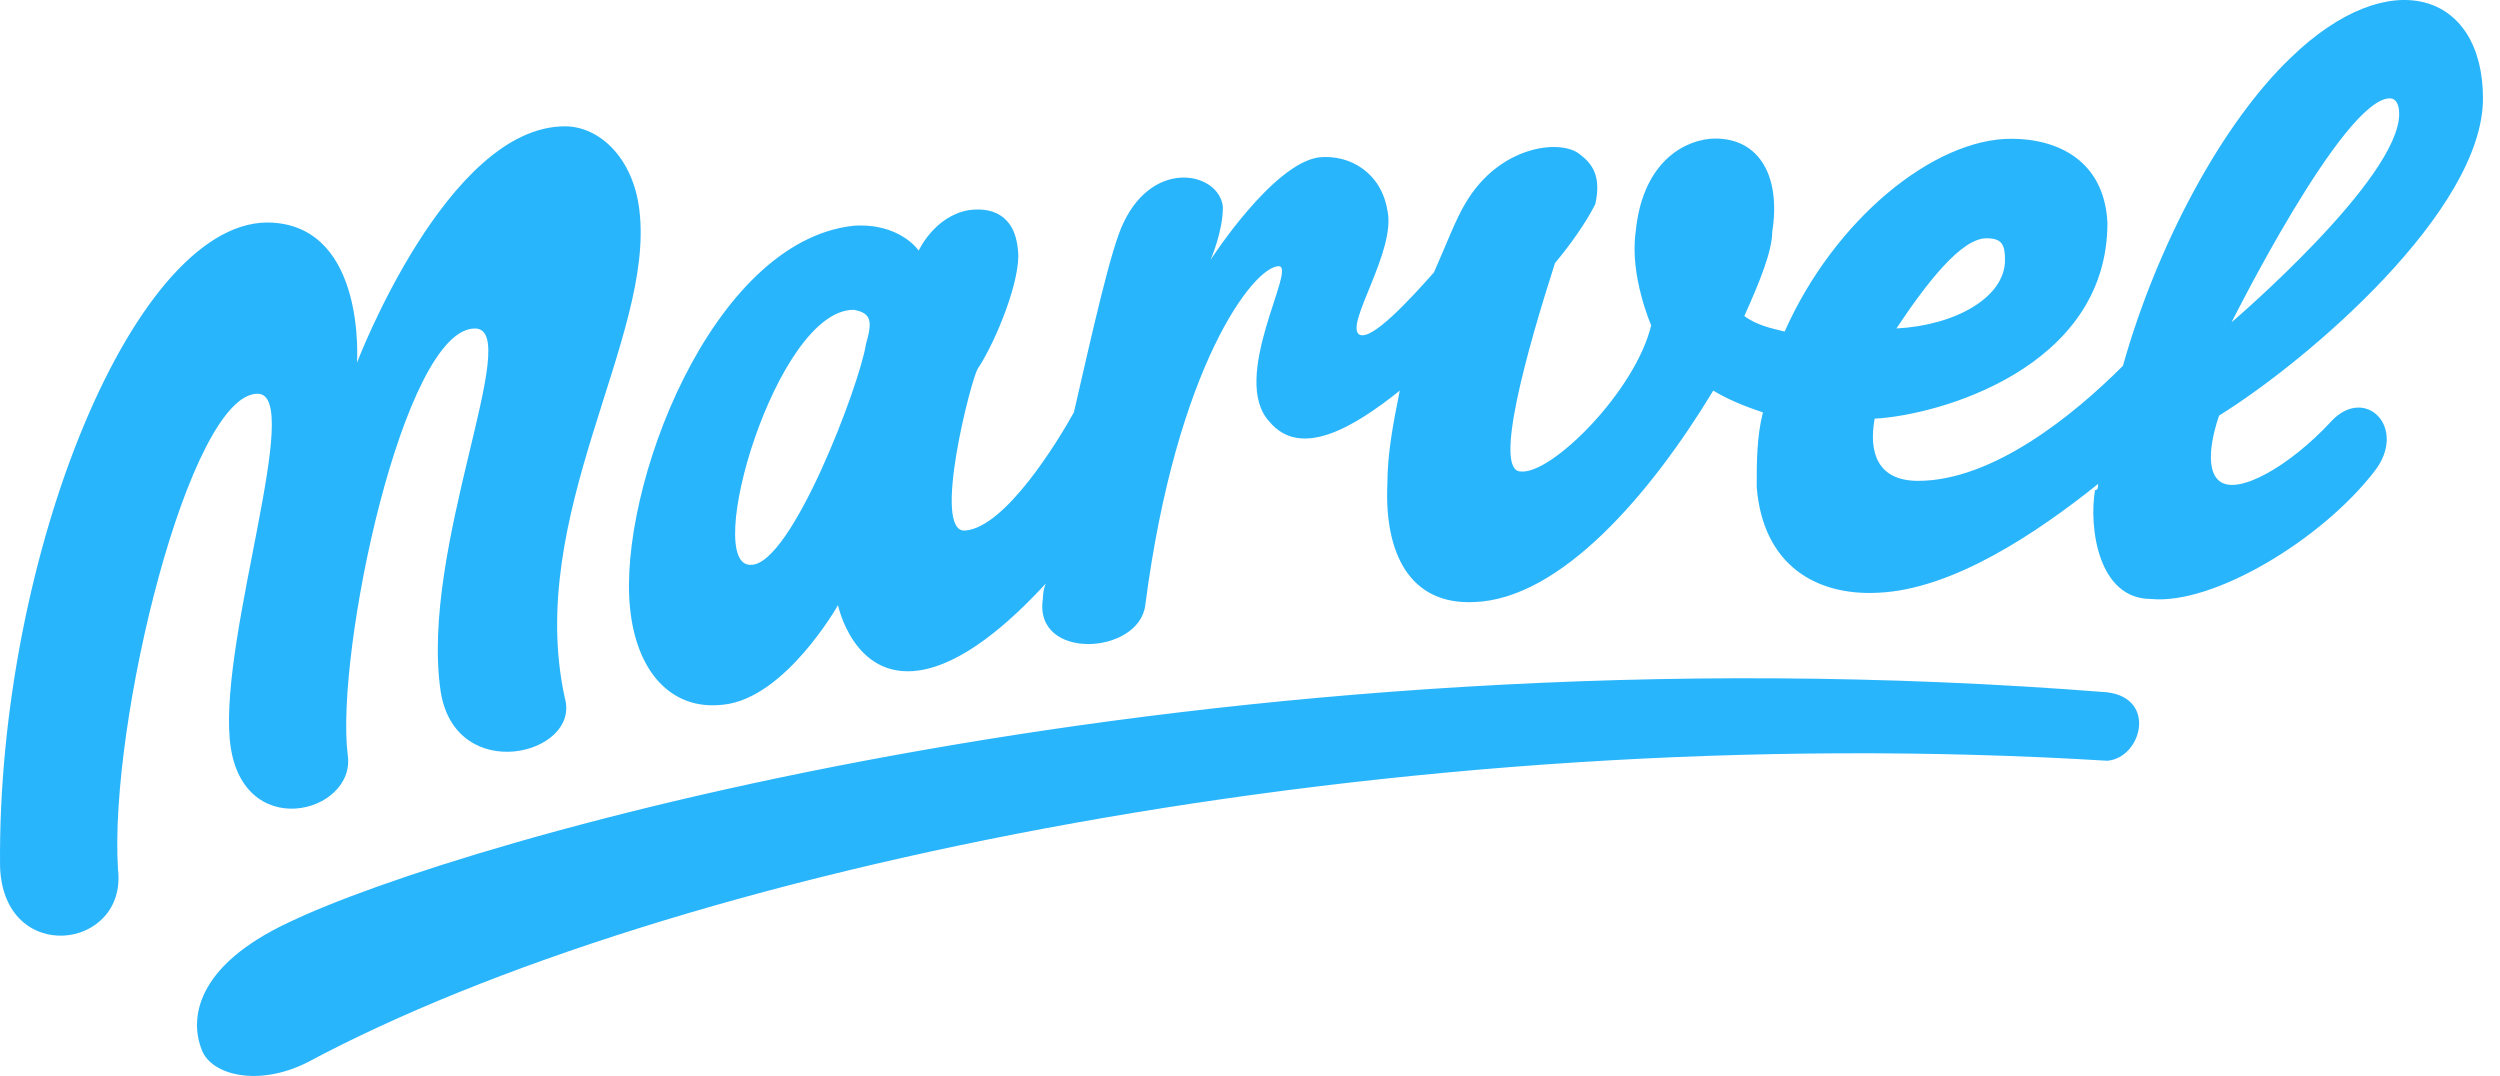 <svg width="79" height="34" viewBox="0 0 79 34" fill="none" xmlns="http://www.w3.org/2000/svg">
<path fill-rule="evenodd" clip-rule="evenodd" d="M66.595 21.877C38.054 19.617 14.419 26.594 9.123 29.149C6.18 30.525 5.984 32.196 6.377 33.178C6.671 33.964 8.142 34.358 9.711 33.572C21.088 27.479 44.037 22.664 66.595 24.04C67.674 23.942 68.164 22.075 66.595 21.878V21.877ZM73.656 13.327C72.381 14.703 70.714 15.686 70.125 15.195C69.537 14.703 70.125 13.131 70.125 13.131C72.97 11.362 78.462 6.645 78.462 3.108C78.462 -0.233 75.52 -1.216 72.381 1.83C70.224 3.894 68.164 7.726 67.085 11.559C65.516 13.131 62.966 15.195 60.612 15.195C59.337 15.195 59.043 14.311 59.239 13.229C61.2 13.131 66.595 11.657 66.595 7.039C66.496 5.073 65.025 4.385 63.554 4.385C61.102 4.385 57.964 6.941 56.395 10.478C56.002 10.38 55.512 10.282 55.12 9.986C55.61 8.905 56.002 7.923 56.002 7.333C56.297 5.465 55.512 4.286 54.041 4.385C53.06 4.483 51.883 5.269 51.687 7.333C51.491 8.709 52.177 10.28 52.177 10.28C51.687 12.344 49.039 14.997 48.058 14.899C47.175 14.899 48.254 11.066 49.137 8.315C49.627 7.725 50.118 7.037 50.412 6.448C50.608 5.564 50.314 5.17 49.922 4.876C49.333 4.384 47.372 4.581 46.293 6.448C45.998 6.939 45.704 7.725 45.312 8.609C44.527 9.493 43.35 10.771 42.958 10.575C42.468 10.28 44.135 7.921 43.841 6.644C43.645 5.464 42.664 4.874 41.683 4.972C40.212 5.169 38.251 8.216 38.251 8.216C38.251 8.216 38.643 7.332 38.643 6.544C38.545 5.463 36.485 4.972 35.504 7.036C35.112 7.822 34.523 10.475 33.935 13.031C33.445 13.915 31.777 16.666 30.502 16.765C29.424 16.863 30.698 11.95 30.895 11.655C31.483 10.771 32.268 8.805 32.17 7.92C32.071 6.741 31.287 6.544 30.6 6.642C29.521 6.839 29.031 7.92 29.031 7.92C29.031 7.92 28.443 7.036 26.971 7.134C22.46 7.626 19.518 15.488 19.91 19.221C20.106 21.187 21.185 22.464 22.852 22.268C24.814 22.072 26.481 19.123 26.481 19.123C26.481 19.123 26.971 21.482 29.031 21.187C30.404 20.99 31.875 19.713 33.052 18.435C32.954 18.631 32.954 18.927 32.954 18.927C32.66 20.892 35.995 20.696 36.191 19.123C37.172 11.557 39.623 8.412 40.408 8.412C40.996 8.412 38.839 11.949 40.114 13.325C41.095 14.504 42.762 13.521 44.233 12.343C44.037 13.325 43.841 14.308 43.841 15.29C43.743 17.452 44.527 19.123 46.587 19.025C49.333 18.927 52.177 15.586 54.139 12.343C54.629 12.637 55.12 12.834 55.708 13.031C55.512 13.816 55.512 14.602 55.512 15.389C55.708 17.847 57.375 18.829 59.337 18.731C61.691 18.633 64.339 16.863 66.3 15.292C66.3 15.389 66.3 15.488 66.202 15.488C66.006 16.667 66.3 18.927 67.968 18.927C69.929 19.123 73.362 17.06 75.029 14.898C76.108 13.522 74.735 12.147 73.656 13.326V13.327ZM75.52 3.108C75.716 3.108 75.814 3.304 75.814 3.599C75.814 5.663 70.518 10.184 70.518 10.184C70.518 10.184 74.049 3.108 75.52 3.108ZM62.77 7.53C63.26 7.53 63.358 7.726 63.358 8.218C63.358 9.398 61.789 10.282 59.926 10.38C60.906 8.906 61.985 7.53 62.77 7.53ZM27.365 10.872C27.169 12.149 25.011 17.848 23.736 17.848C22.167 17.946 24.521 9.79 26.973 9.79C27.561 9.888 27.561 10.184 27.365 10.872ZM8.142 12.443C9.613 12.443 6.965 20.01 7.259 23.351C7.554 26.692 11.281 25.71 10.986 23.843C10.594 20.599 12.752 10.38 15.007 10.38C16.576 10.38 13.242 17.356 13.929 21.877C14.419 24.825 18.342 23.843 17.852 22.073C16.576 16.275 20.696 10.674 20.205 6.645C20.009 4.974 18.93 3.992 17.852 3.992C14.125 3.992 11.281 11.46 11.281 11.46C11.281 11.46 11.575 7.235 8.632 7.037C4.317 6.743 -0.097 17.553 0.002 27.378C0.1 30.523 4.023 30.032 3.729 27.477C3.434 22.858 5.984 12.441 8.142 12.441V12.443Z" fill="#28B5FC"/>
</svg>
